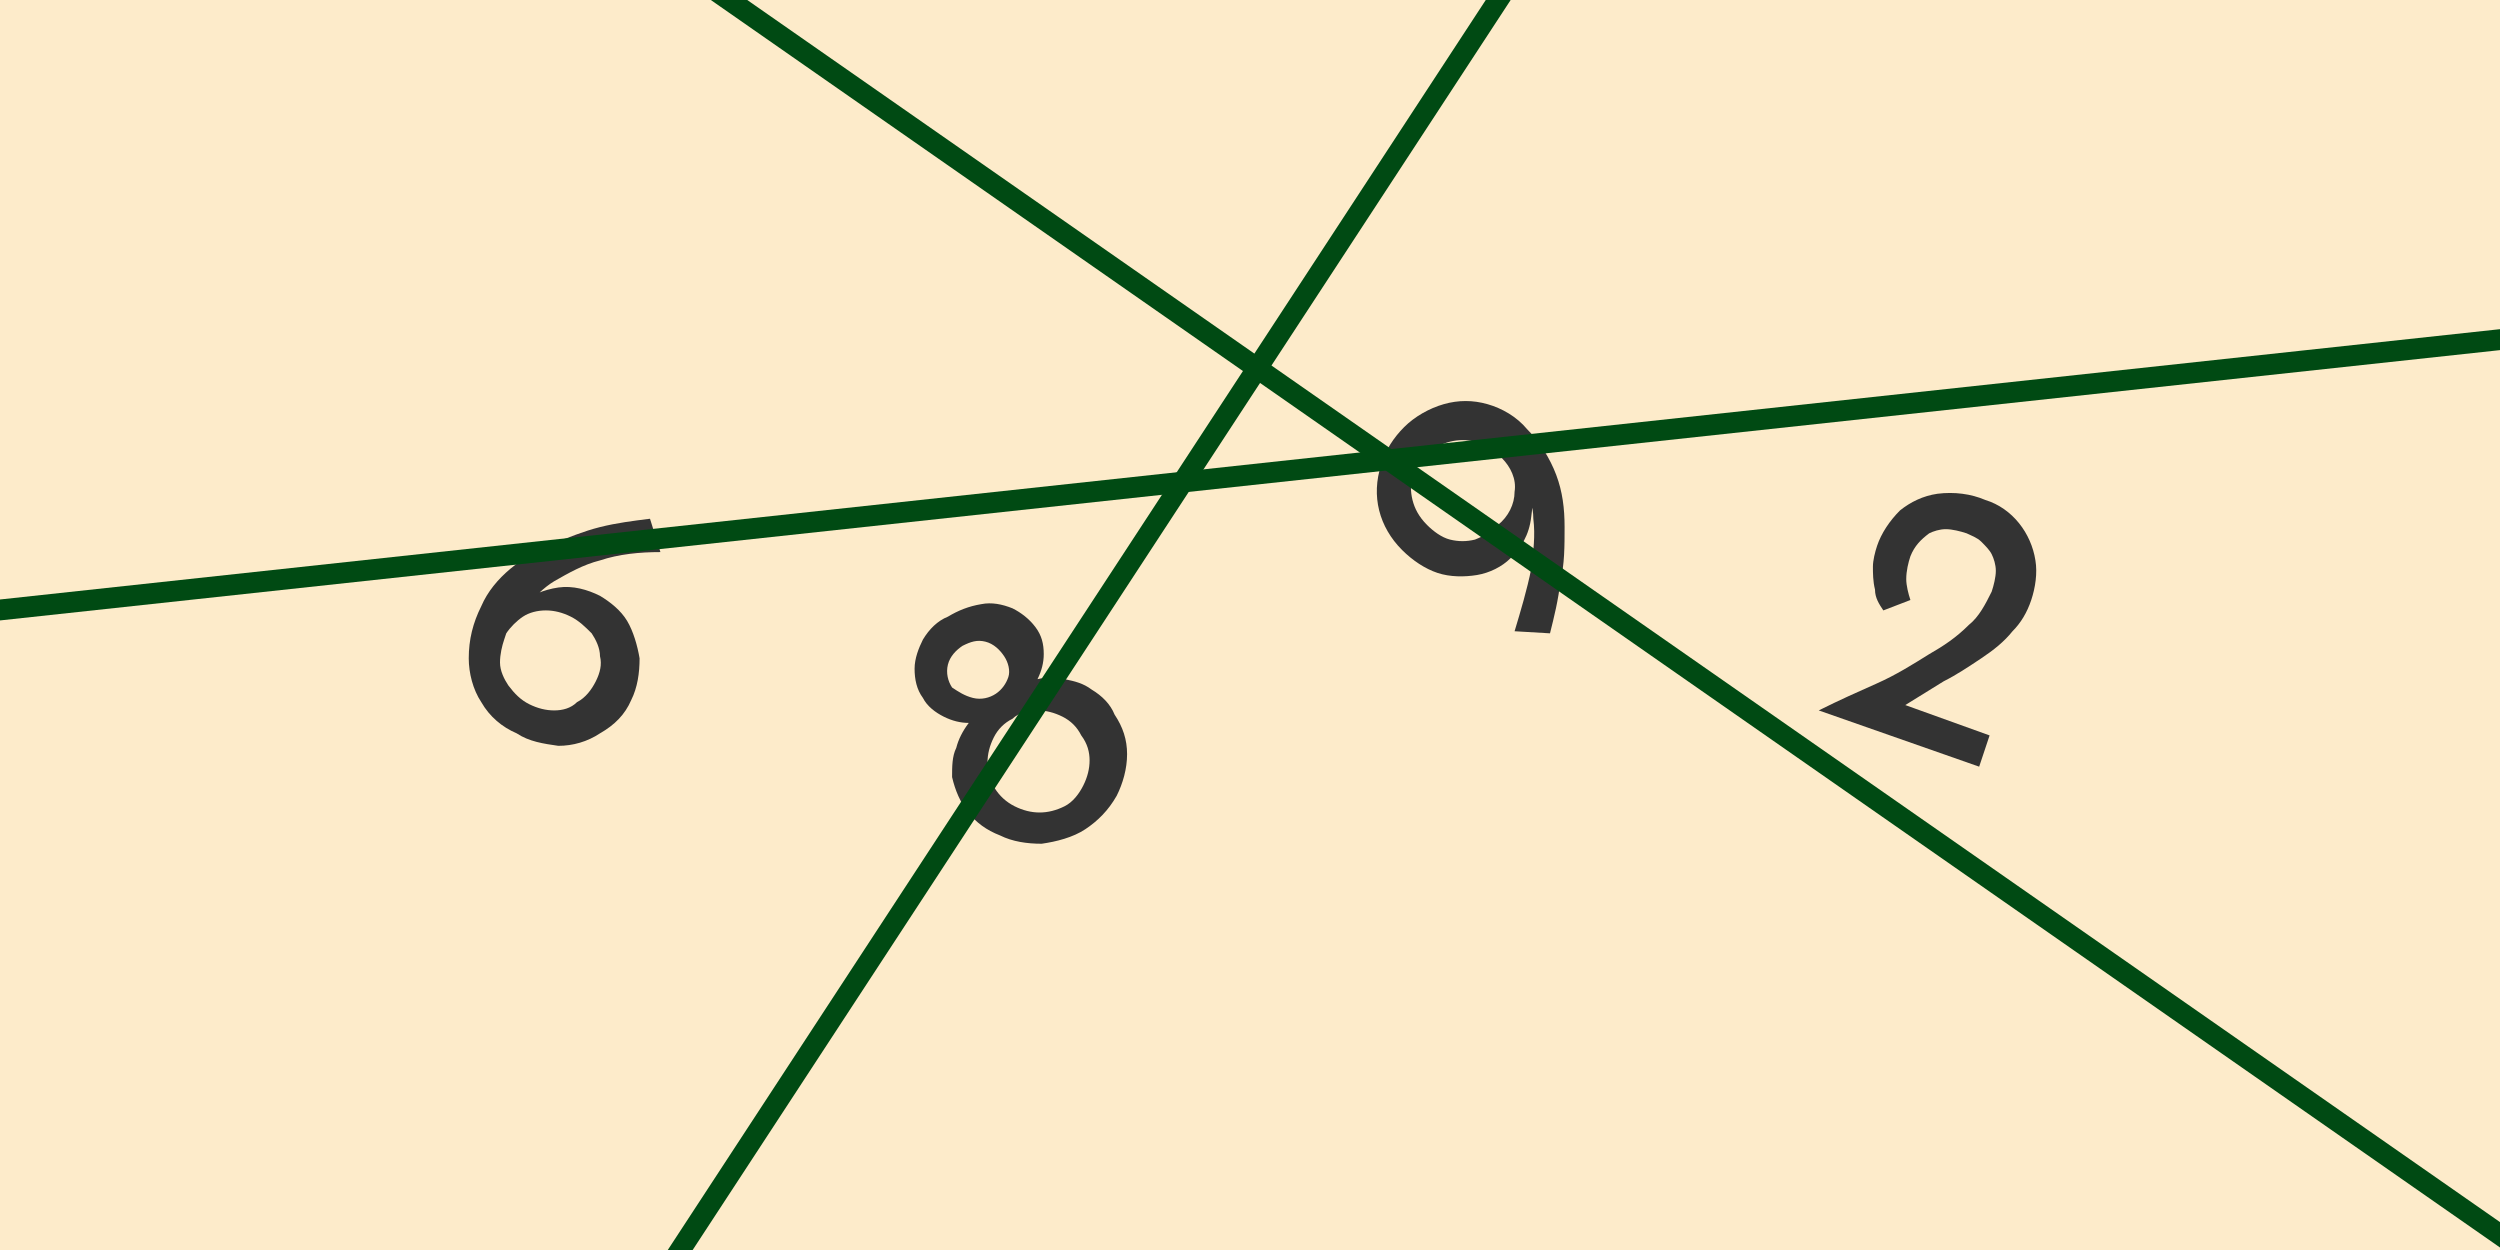 <?xml version="1.0" encoding="utf-8"?>
<!-- Generator: Adobe Illustrator 25.0.0, SVG Export Plug-In . SVG Version: 6.00 Build 0)  -->
<svg version="1.1" id="圖層_1" xmlns="http://www.w3.org/2000/svg" xmlns:xlink="http://www.w3.org/1999/xlink" x="0px" y="0px"
	 viewBox="0 0 120 60" style="enable-background:new 0 0 120 60;" xml:space="preserve">
<style type="text/css">
	.st0{clip-path:url(#SVGID_2_);}
	.st1{fill:#FDEBCA;}
	.st2{fill:#333333;}
	.st3{fill:none;stroke:#004A13;stroke-miterlimit:10;}
</style>
<g id="圖層_2_1_">
	<g id="圖層_1-2">
		<g>
			<defs>
				<rect id="SVGID_1_" width="120" height="60"/>
			</defs>
			<clipPath id="SVGID_2_">
				<use xlink:href="#SVGID_1_"  style="overflow:visible;"/>
			</clipPath>
			<g class="st0">
				<rect class="st1" width="120" height="60"/>
				<path class="st2" d="M24.8,35.2c-0.7-0.3-1.3-0.8-1.7-1.5c-0.4-0.6-0.6-1.4-0.6-2.1c0-0.9,0.2-1.7,0.6-2.5
					c0.3-0.7,0.8-1.3,1.4-1.8c0.6-0.5,1.3-0.9,2-1.2c0.8-0.3,1.5-0.6,2.3-0.8c0.8-0.2,1.6-0.3,2.4-0.4l0.5,1.6c-1,0-2,0.1-2.9,0.4
					c-0.8,0.2-1.5,0.6-2.2,1c-0.5,0.3-1,0.8-1.4,1.3L24.9,29c0.5-0.4,1.2-0.7,1.9-0.8c0.7-0.1,1.4,0.1,2,0.4c0.5,0.3,1,0.7,1.3,1.2
					c0.3,0.5,0.5,1.2,0.6,1.8c0,0.7-0.1,1.4-0.4,2c-0.3,0.7-0.8,1.2-1.5,1.6c-0.6,0.4-1.3,0.6-2,0.6C26.1,35.7,25.4,35.6,24.8,35.2z
					 M25.4,33.8c0.4,0.2,0.8,0.3,1.2,0.3c0.4,0,0.8-0.1,1.1-0.4c0.4-0.2,0.7-0.6,0.9-1c0.2-0.4,0.3-0.8,0.2-1.2
					c0-0.4-0.2-0.8-0.4-1.1c-0.3-0.3-0.6-0.6-1-0.8c-0.4-0.2-0.8-0.3-1.2-0.3c-0.4,0-0.8,0.1-1.1,0.3c-0.3,0.2-0.6,0.5-0.8,0.8
					l-0.1,0.3C24.1,31,24,31.4,24,31.8c0,0.4,0.2,0.8,0.4,1.1C24.7,33.3,25,33.6,25.4,33.8z"/>
				<path class="st2" d="M45.7,37.3c0-0.5,0-1,0.2-1.4c0.1-0.4,0.3-0.8,0.6-1.2c-0.4,0-0.8-0.1-1.2-0.3c-0.4-0.2-0.8-0.5-1-0.9
					c-0.3-0.4-0.4-0.9-0.4-1.4c0-0.5,0.2-1,0.4-1.4c0.3-0.5,0.7-0.9,1.2-1.1c0.5-0.3,1-0.5,1.6-0.6c0.5-0.1,1,0,1.5,0.2
					c0.4,0.2,0.8,0.5,1.1,0.9c0.3,0.4,0.4,0.8,0.4,1.3c0,0.4-0.1,0.8-0.3,1.2c0.4-0.1,0.9-0.1,1.3,0c0.5,0.1,0.9,0.2,1.3,0.5
					c0.5,0.3,0.9,0.7,1.1,1.2c0.4,0.6,0.6,1.2,0.6,1.9c0,0.7-0.2,1.4-0.5,2c-0.4,0.7-0.9,1.2-1.5,1.6c-0.6,0.4-1.4,0.6-2.1,0.7
					c-0.7,0-1.4-0.1-2-0.4C46.7,39.6,46,38.6,45.7,37.3L45.7,37.3z M48.7,38.7c0.4,0.2,0.8,0.3,1.2,0.3c0.4,0,0.8-0.1,1.2-0.3
					c0.4-0.2,0.7-0.6,0.9-1c0.2-0.4,0.3-0.8,0.3-1.2c0-0.4-0.1-0.8-0.4-1.2c-0.2-0.4-0.5-0.7-0.9-0.9c-0.4-0.2-0.8-0.3-1.2-0.3
					c-0.4,0-0.9,0.1-1.2,0.4c-0.4,0.2-0.7,0.5-0.9,0.9c-0.2,0.4-0.3,0.8-0.3,1.2C47.4,37.5,47.9,38.3,48.7,38.7L48.7,38.7z
					 M46.7,33.5c0.4,0.1,0.8,0,1.1-0.2c0.3-0.2,0.5-0.5,0.6-0.8c0.1-0.3,0-0.7-0.2-1c-0.2-0.3-0.5-0.6-0.9-0.7
					c-0.4-0.1-0.7,0-1.1,0.2c-0.3,0.2-0.6,0.5-0.7,0.9c-0.1,0.4,0,0.8,0.2,1.1C46,33.2,46.3,33.4,46.7,33.5L46.7,33.5z"/>
				<path class="st2" d="M72.5,26.8c-0.4,0.4-1,0.7-1.6,0.8c-0.6,0.1-1.3,0.1-1.9-0.1c-0.6-0.2-1.2-0.6-1.7-1.1
					c-1.1-1.1-1.5-2.6-1-4.1c0.2-0.7,0.6-1.3,1.1-1.8c0.5-0.5,1.2-0.9,1.9-1.1c0.7-0.2,1.4-0.2,2.1,0c0.7,0.2,1.4,0.6,1.9,1.2
					c0.6,0.6,1.1,1.4,1.4,2.2c0.3,0.8,0.4,1.6,0.4,2.5c0,0.9,0,1.8-0.2,2.6c-0.1,0.9-0.3,1.7-0.5,2.5l-1.7-0.1c0.3-1,0.6-2,0.8-3
					c0.1-0.8,0.2-1.6,0.1-2.4c0-0.6-0.2-1.2-0.6-1.7l0.4-0.4c0.2,0.6,0.2,1.3,0.1,2C73.4,25.7,73,26.3,72.5,26.8z M71.9,25.2
					c0.5-0.4,0.8-1,0.8-1.6c0.1-0.6-0.2-1.2-0.6-1.6l-0.2-0.2c-0.3-0.3-0.7-0.5-1.1-0.6c-0.4-0.1-0.8-0.1-1.2,0
					c-0.4,0.1-0.8,0.3-1.1,0.6c-0.3,0.3-0.5,0.6-0.7,1c-0.1,0.4-0.1,0.8,0,1.2c0.1,0.4,0.3,0.8,0.7,1.2c0.3,0.3,0.7,0.6,1.1,0.7
					c0.4,0.1,0.8,0.1,1.2,0C71.3,25.7,71.6,25.5,71.9,25.2z"/>
				<path class="st2" d="M87.3,34.1c1-0.5,1.9-0.9,2.8-1.3s1.7-0.9,2.5-1.4c0.7-0.4,1.3-0.8,1.9-1.4c0.5-0.4,0.8-1,1.1-1.6
					c0.1-0.3,0.2-0.7,0.2-1c0-0.3-0.1-0.6-0.2-0.8c-0.1-0.2-0.3-0.4-0.5-0.6c-0.2-0.2-0.5-0.3-0.7-0.4c-0.3-0.1-0.7-0.2-1-0.2
					c-0.3,0-0.6,0.1-0.8,0.2c-0.4,0.3-0.7,0.6-0.9,1.1c-0.1,0.3-0.2,0.7-0.2,1.1c0,0.3,0.1,0.7,0.2,1l-1.3,0.5
					c-0.2-0.3-0.4-0.6-0.4-1c-0.1-0.4-0.1-0.8-0.1-1.1c0-0.3,0.1-0.7,0.2-1c0.2-0.6,0.6-1.2,1.1-1.7c0.5-0.4,1.1-0.7,1.8-0.8
					c0.8-0.1,1.6,0,2.3,0.3c1.3,0.4,2.2,1.6,2.4,2.9c0.1,0.6,0,1.3-0.2,1.9c-0.2,0.6-0.5,1.1-0.9,1.5c-0.4,0.5-0.9,0.9-1.5,1.3
					c-0.6,0.4-1.2,0.8-1.8,1.1L91.2,34l-0.7-0.5l5,1.8L95,36.8L87.3,34.1z"/>
				<line class="st3" x1="-22.4" y1="31.7" x2="137.6" y2="14.4"/>
				<line class="st3" x1="78" y1="-9.3" x2="28.2" y2="66.8"/>
				<line class="st3" x1="18.5" y1="-11.5" x2="127.5" y2="64.5"/>
			</g>
		</g>
	</g>
</g>
</svg>
